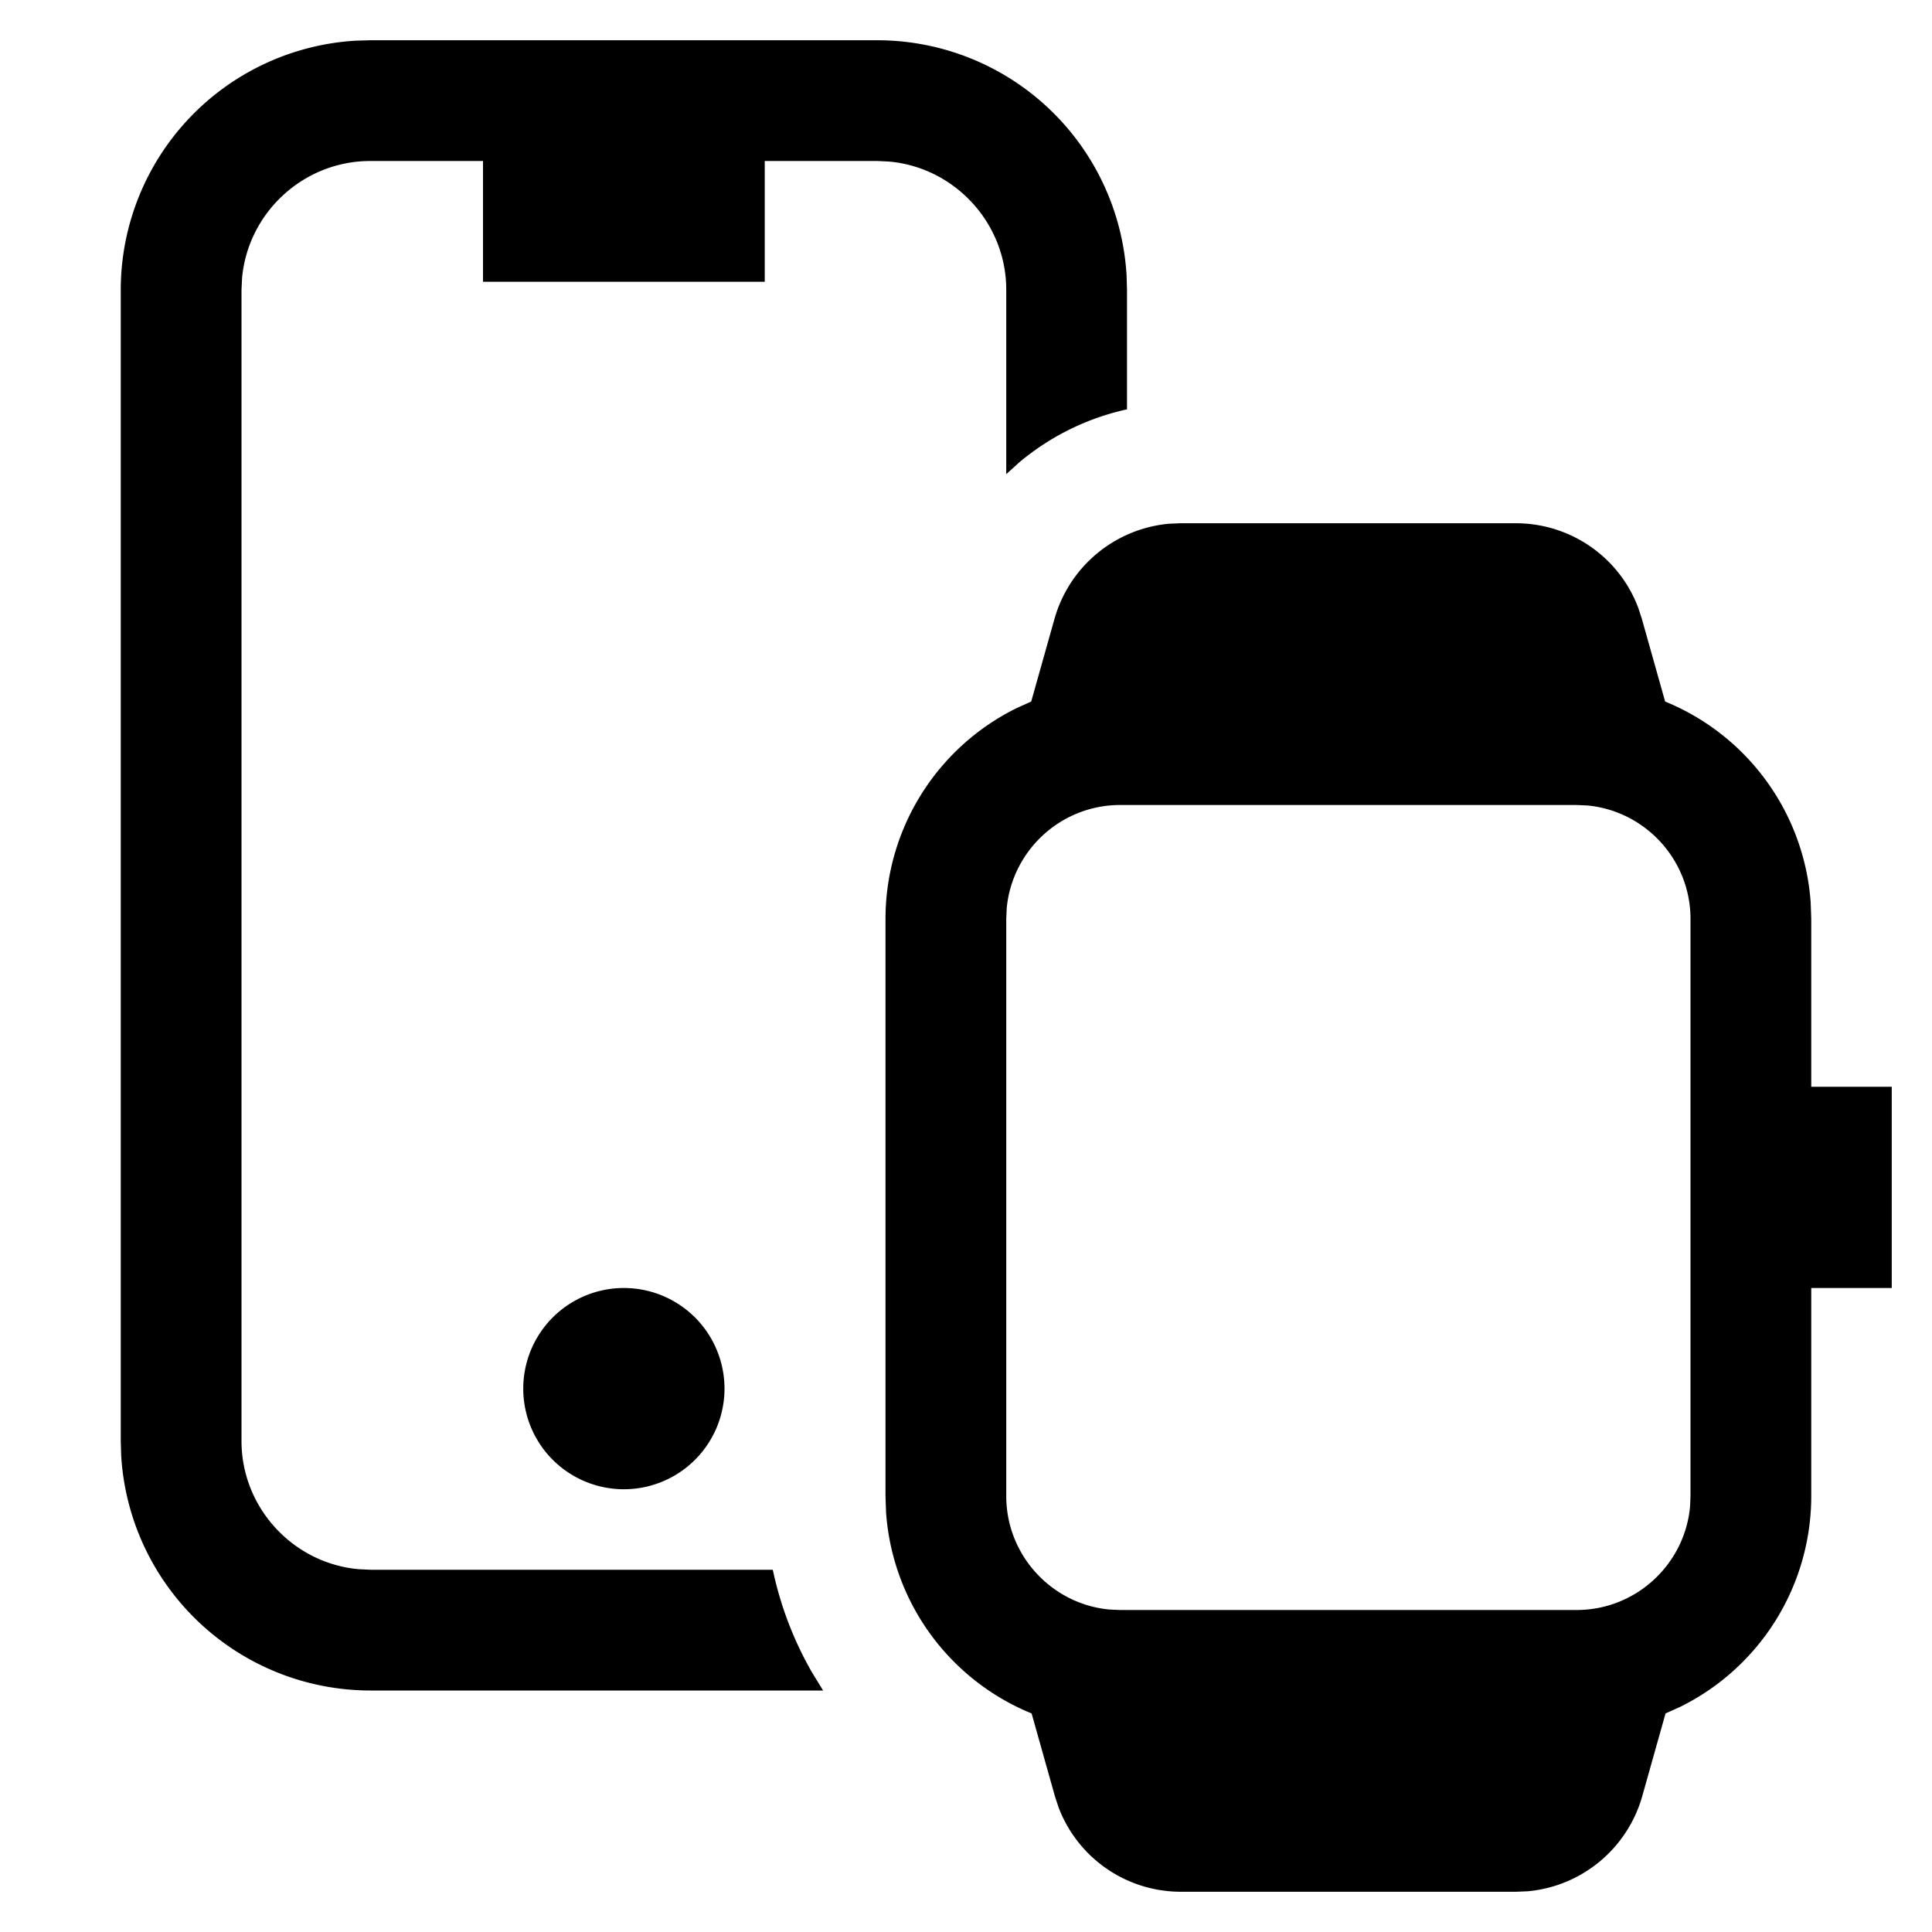 <svg width="24" height="24" xmlns="http://www.w3.org/2000/svg"><path d="M18.83 6.5c.681 0 1.284.422 1.52 1.048l.045.137.29 1.03a2.918 2.918 0 011.808 2.498l.007.202V13.5h1V16h-1v2.585a2.92 2.92 0 01-1.636 2.622l-.174.078-.29 1.03a1.633 1.633 0 01-1.421 1.179l-.144.006H14.67a1.624 1.624 0 01-1.52-1.048l-.045-.137-.29-1.03a2.918 2.918 0 01-1.808-2.498L11 18.585v-7.17a2.92 2.92 0 011.636-2.622l.174-.078.29-1.03a1.633 1.633 0 011.421-1.179l.144-.006h4.165zM10.9.5a3.103 3.103 0 013.095 2.924L14 3.6v1.485c-.499.11-.955.337-1.34.66l-.16.145V3.6c0-.831-.642-1.52-1.455-1.593L10.9 2H9.5v1.5H6V2H4.6c-.831 0-1.52.642-1.593 1.455L3 3.6v14.3c0 .831.642 1.52 1.455 1.593l.145.007h5c.096.454.261.88.484 1.27l.141.23H4.6a3.103 3.103 0 01-3.095-2.924L1.5 17.9V3.6A3.103 3.103 0 014.424.505L4.6.5h6.3zm8.685 9.5h-5.67c-.734 0-1.34.562-1.409 1.279l-.006.136v7.17c0 .734.562 1.34 1.279 1.409l.136.006h5.67c.734 0 1.34-.562 1.409-1.279l.006-.136v-7.17c0-.734-.562-1.34-1.279-1.409L19.585 10zM7.75 16a1.25 1.25 0 110 2.5 1.25 1.25 0 010-2.5z" fill="#000" fill-rule="evenodd"/></svg>